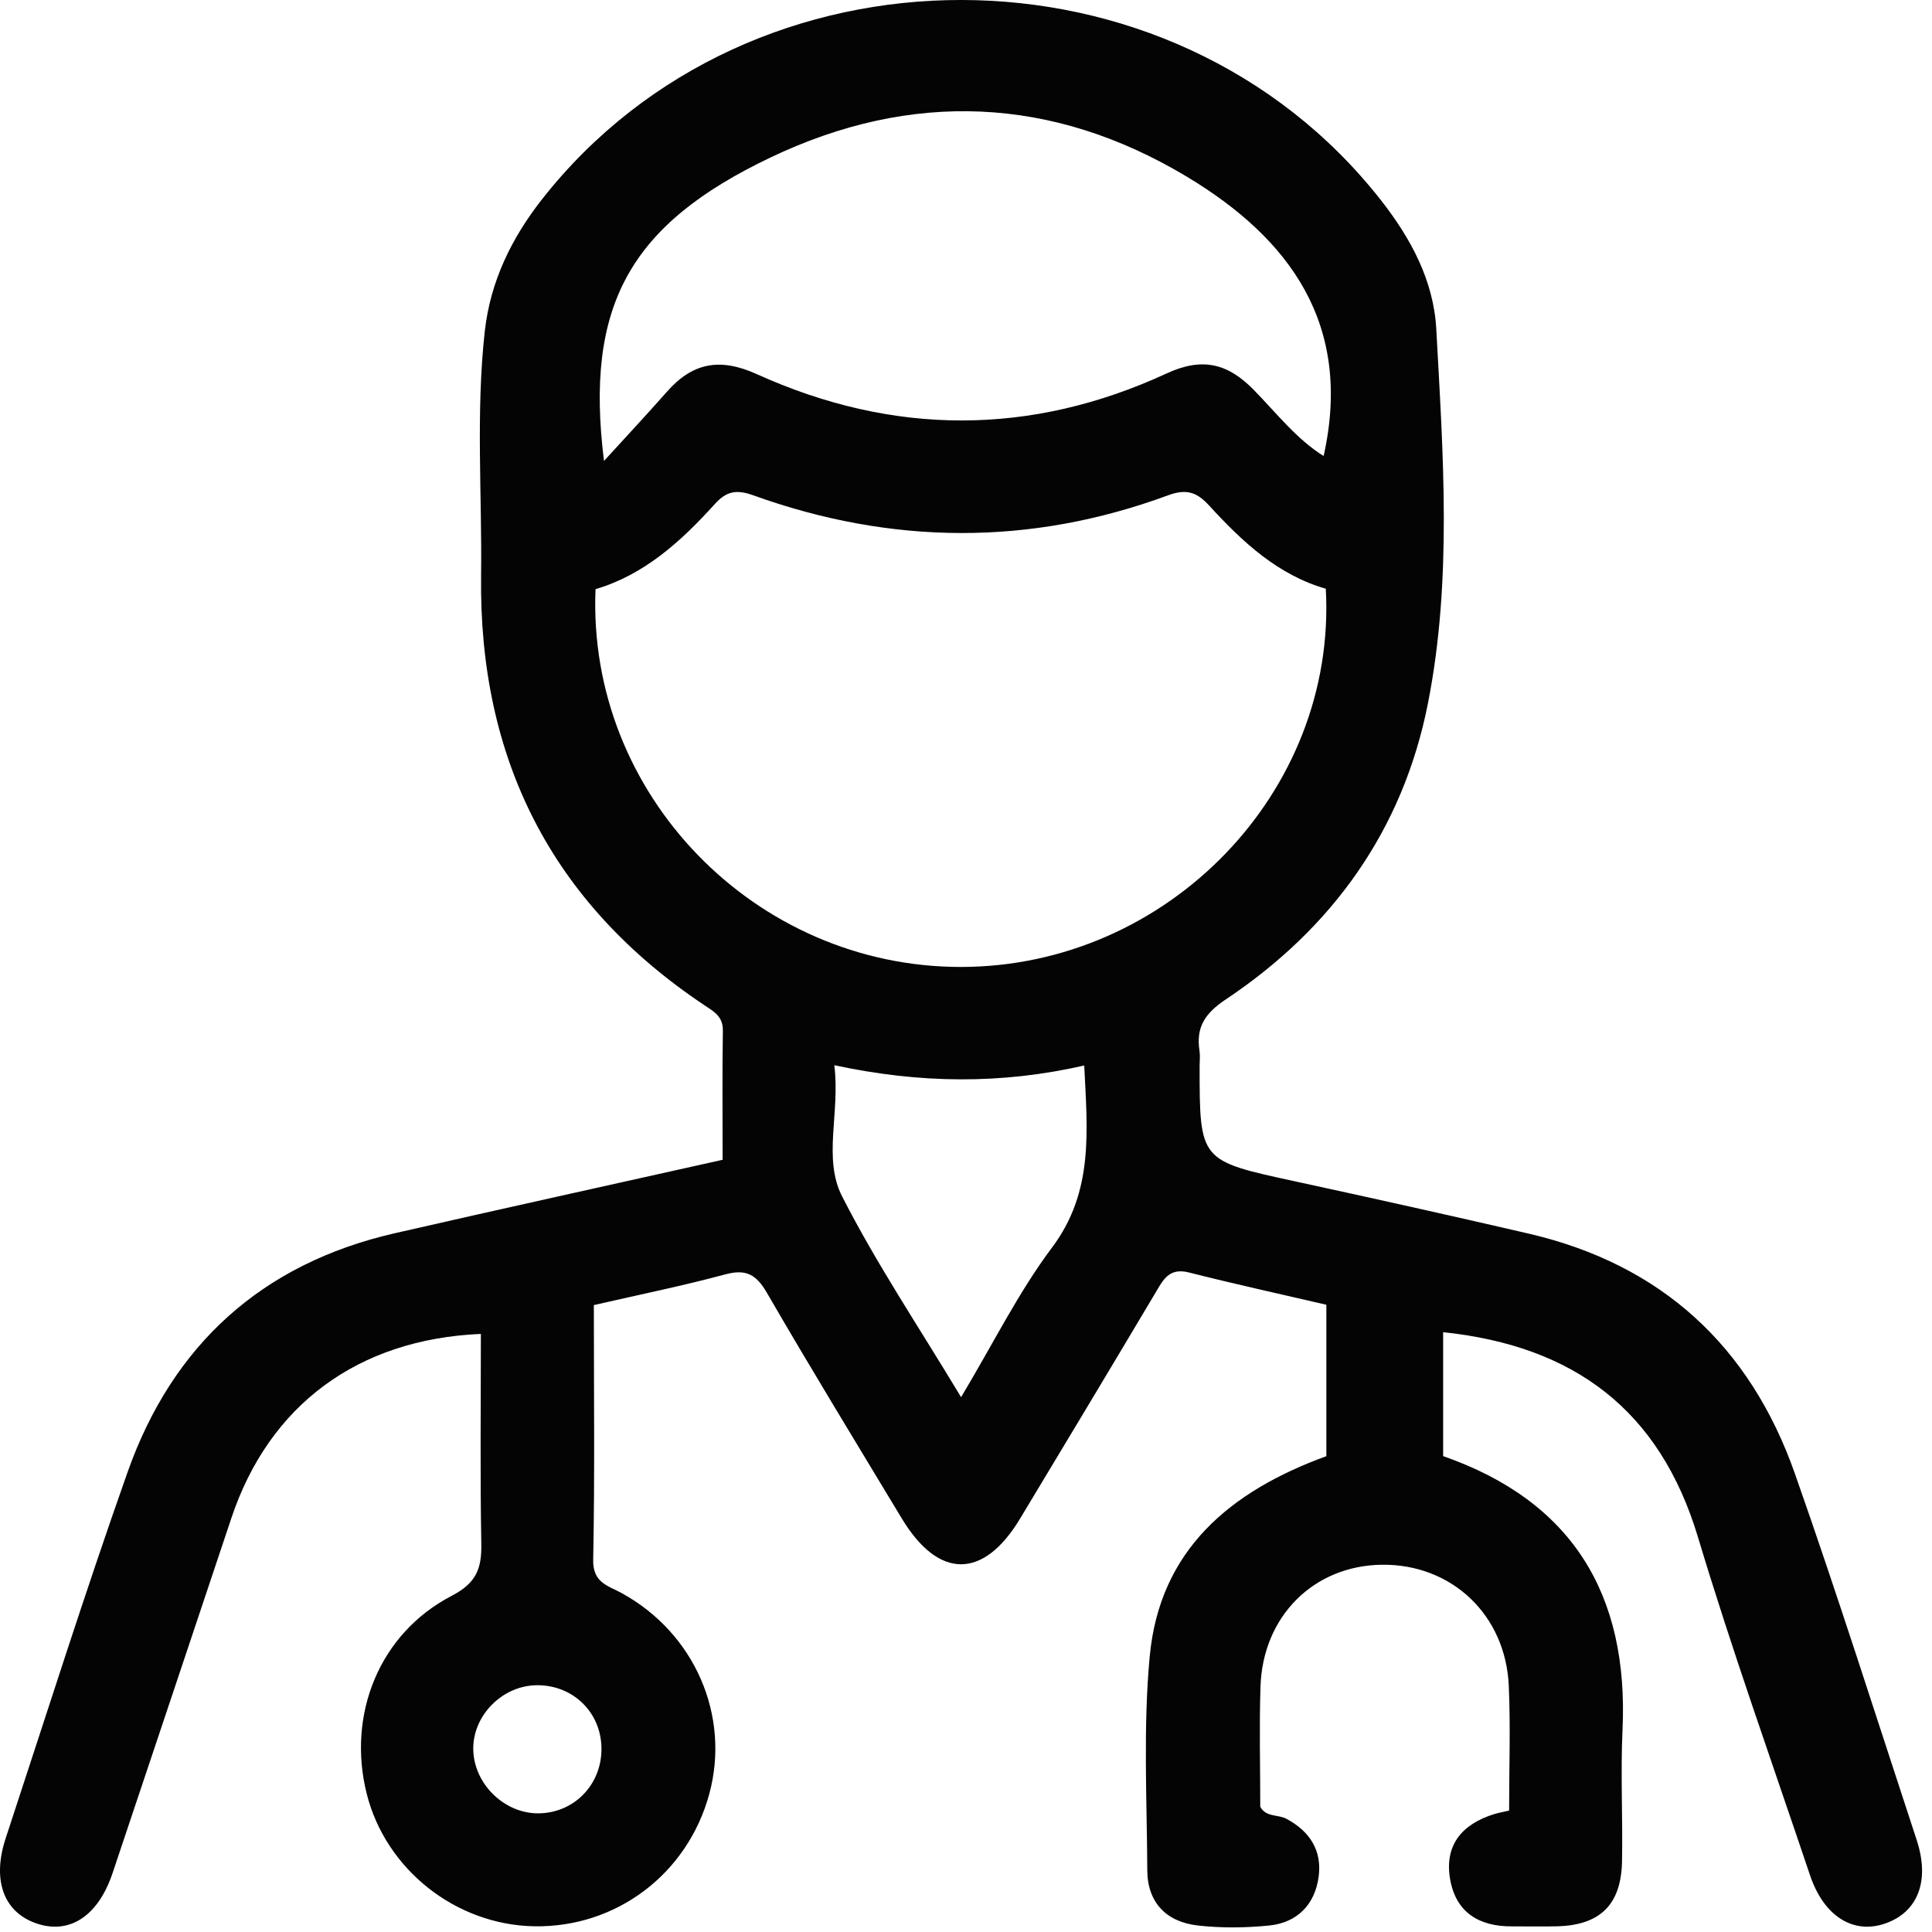 <svg width="192" height="192" viewBox="0 0 192 192" fill="none" xmlns="http://www.w3.org/2000/svg">
<g clip-path="url(#clip0)">
<path d="M59.016 129.698C59.016 138.352 59.115 146.691 58.951 155.025C58.906 157.305 60.437 157.583 61.784 158.322C69.038 162.3 72.609 170.501 70.481 178.305C68.317 186.241 61.235 191.582 53.074 191.432C45.294 191.289 38.341 185.789 36.448 178.279C34.46 170.394 37.699 162.328 44.877 158.598C47.332 157.322 47.876 155.895 47.832 153.437C47.706 146.484 47.788 139.527 47.788 132.563C35.557 133.087 26.759 139.635 23.005 150.832C19.059 162.604 15.141 174.385 11.185 186.153C9.782 190.326 7.043 192.183 3.859 191.224C0.435 190.192 -0.846 186.966 0.563 182.689C4.567 170.543 8.418 158.341 12.683 146.287C17.161 133.63 26.044 125.576 39.239 122.556C50.007 120.092 60.796 117.723 71.813 115.259C71.813 110.846 71.771 106.627 71.837 102.41C71.859 101.001 70.921 100.511 69.988 99.888C54.776 89.729 47.58 75.37 47.809 57.206C47.911 49.118 47.28 41.016 48.175 32.942C48.726 27.978 50.829 23.665 53.885 19.779C74.656 -6.63 116.441 -6.59 137.219 19.874C140.186 23.652 142.474 27.867 142.737 32.71C143.41 45.131 144.335 57.621 141.901 69.93C139.419 82.478 132.413 92.249 121.817 99.321C119.75 100.701 118.843 102.076 119.205 104.425C119.28 104.912 119.217 105.42 119.217 105.918C119.214 115.377 119.221 115.344 128.628 117.385C136.4 119.071 144.165 120.798 151.912 122.594C165.112 125.654 173.915 133.783 178.37 146.435C182.617 158.497 186.476 170.696 190.474 182.844C191.815 186.919 190.601 190.033 187.341 191.158C184.163 192.255 181.246 190.429 179.876 186.355C176.118 175.173 172.138 164.056 168.743 152.764C164.935 140.101 156.406 133.756 143.417 132.39C143.417 136.487 143.417 140.548 143.417 144.707C156.257 149.188 161.862 158.46 161.245 171.893C161.045 176.244 161.275 180.613 161.195 184.971C161.116 189.282 159.016 191.328 154.738 191.434C153.244 191.471 151.749 191.432 150.254 191.441C146.967 191.461 144.658 190.035 144.102 186.703C143.541 183.34 145.315 181.282 148.454 180.295C148.908 180.152 149.381 180.074 149.974 179.935C149.974 175.757 150.12 171.645 149.942 167.547C149.634 160.466 144.245 155.418 137.33 155.502C130.566 155.585 125.492 160.608 125.266 167.615C125.138 171.593 125.243 175.579 125.243 179.554C125.819 180.614 127.008 180.3 127.852 180.754C130.211 182.022 131.398 183.948 131.042 186.533C130.664 189.285 128.907 191.08 126.114 191.358C123.771 191.591 121.363 191.618 119.027 191.352C115.921 190.998 114.033 189.081 114.016 185.872C113.98 178.774 113.597 171.629 114.26 164.588C115.251 154.065 122.214 148.208 131.812 144.713C131.812 139.853 131.812 134.913 131.812 129.665C127.264 128.606 122.689 127.606 118.151 126.456C116.162 125.952 115.579 127.211 114.794 128.531C110.347 136.009 105.865 143.466 101.375 150.918C97.722 156.981 93.272 156.967 89.607 150.884C85.116 143.432 80.577 136.007 76.215 128.48C75.156 126.652 74.142 126.09 72.075 126.647C67.881 127.778 63.615 128.642 59.016 129.698ZM59.184 58.55C58.329 78.945 75.056 96.113 95.51 96.095C116.011 96.077 132.877 78.728 131.757 58.505C127.036 57.159 123.494 53.882 120.209 50.288C119.007 48.973 118.002 48.514 116.076 49.225C102.374 54.279 88.587 54.16 74.877 49.23C73.162 48.613 72.185 48.82 71.029 50.1C67.684 53.805 64.021 57.123 59.184 58.55ZM60.024 45.809C62.111 43.519 64.228 41.256 66.276 38.933C68.829 36.039 71.537 35.518 75.218 37.184C88.747 43.308 102.43 43.355 115.946 37.109C119.473 35.479 122.01 36.099 124.599 38.748C126.852 41.054 128.884 43.672 131.541 45.318C134.462 32.242 128.169 23.681 117.905 17.533C104.585 9.556 90.6 8.962 76.577 15.649C62.634 22.299 58.092 30.318 60.024 45.809ZM95.512 138.85C98.741 133.455 101.226 128.408 104.544 123.987C108.711 118.436 108.067 112.422 107.749 105.887C99.502 107.772 91.41 107.686 82.913 105.859C83.506 110.596 81.757 115.107 83.688 118.896C87.102 125.594 91.324 131.882 95.512 138.85ZM53.543 180.207C57.085 180.159 59.808 177.335 59.773 173.745C59.738 170.178 56.965 167.461 53.373 167.476C49.924 167.49 46.954 170.497 47.033 173.894C47.112 177.311 50.146 180.253 53.543 180.207Z" fill="#040404"/>
</g>
<defs>
<clipPath id="clip0">
<rect width="191.011" height="191.545" fill="white"/>
</clipPath>
</defs>
</svg>
